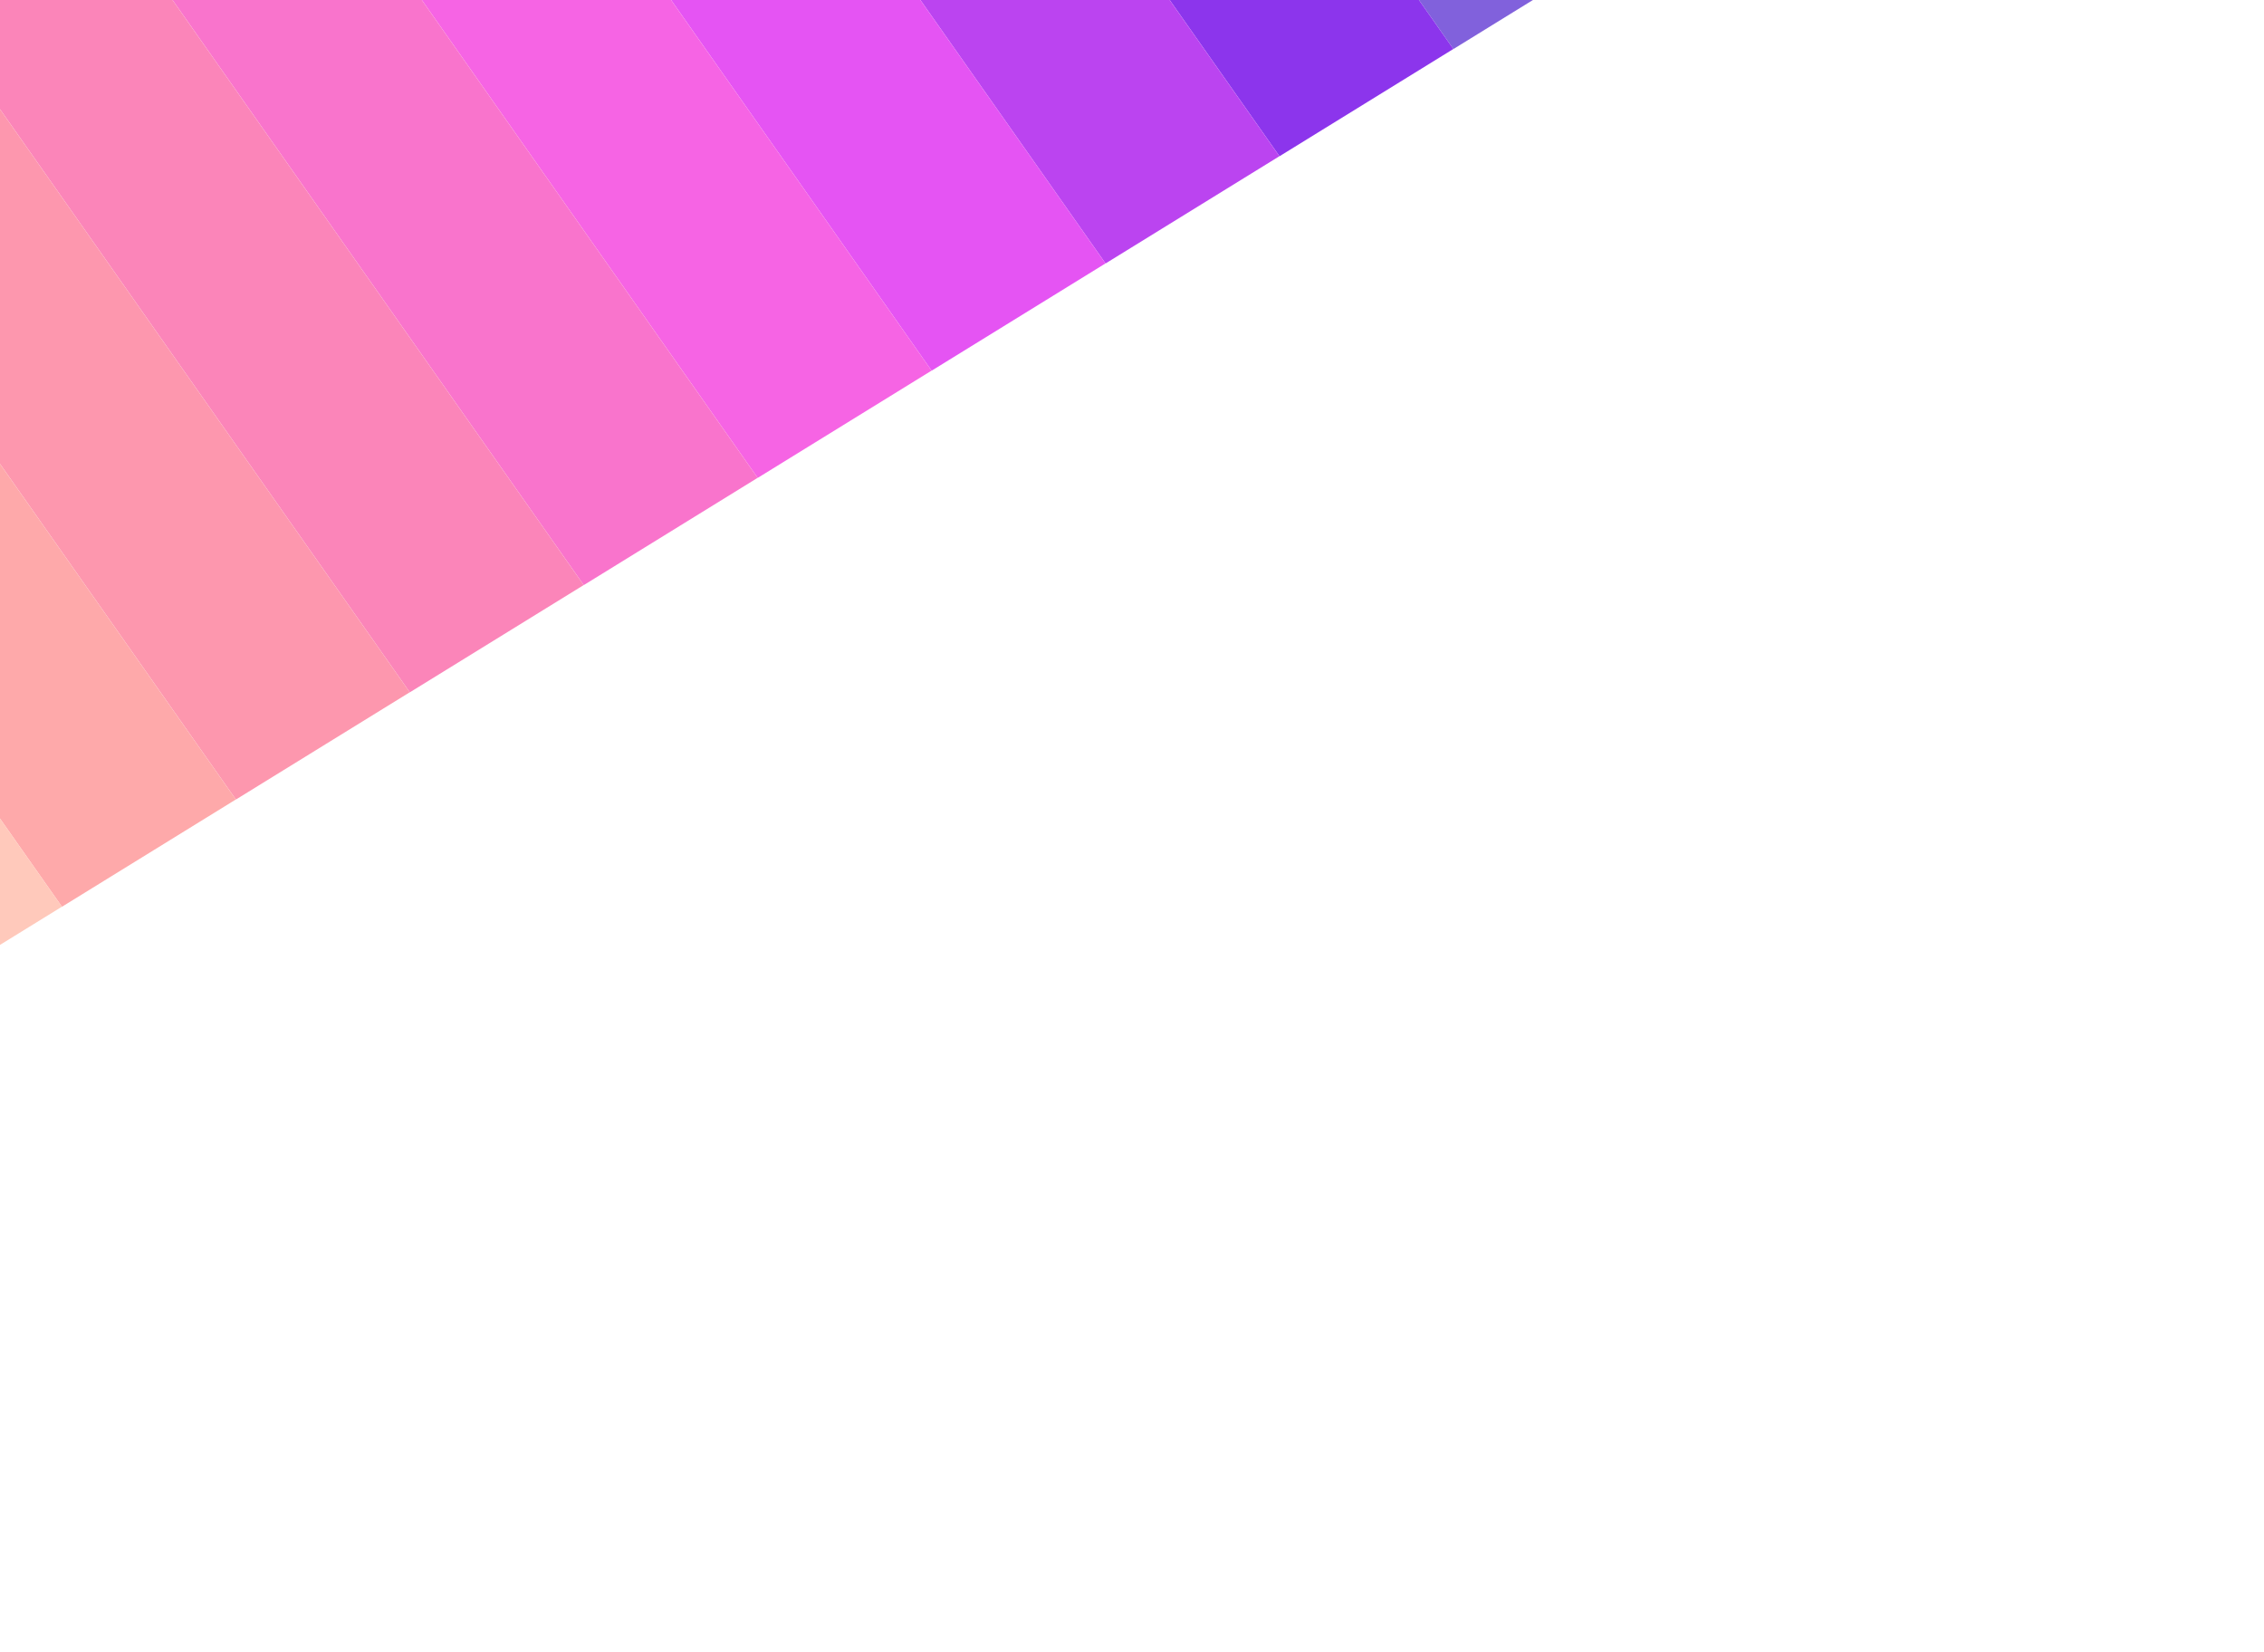 <svg width="2560" height="1868" viewBox="0 0 2560 1868" fill="none" xmlns="http://www.w3.org/2000/svg">
<g filter="url(#filter0_f_835_456)">
<rect opacity="0.67" width="231.026" height="1263.78" transform="matrix(-0.851 0.525 0.575 0.818 1113.38 -1099.61)" fill="#4314CB"/>
<rect width="231.026" height="1263.78" transform="matrix(-0.851 0.525 0.575 0.818 916.708 -978.396)" fill="#8C35EC"/>
<rect width="231.026" height="1263.78" transform="matrix(-0.851 0.525 0.575 0.818 720.036 -857.178)" fill="#BB44F0"/>
<rect width="231.026" height="1263.78" transform="matrix(-0.851 0.525 0.575 0.818 523.366 -735.961)" fill="#E554F3"/>
<rect width="231.026" height="1263.78" transform="matrix(-0.851 0.525 0.575 0.818 326.696 -614.744)" fill="#F664E4"/>
<rect width="231.026" height="1263.78" transform="matrix(-0.851 0.525 0.575 0.818 130.026 -493.526)" fill="#F974CC"/>
<rect width="231.026" height="1263.78" transform="matrix(-0.851 0.525 0.575 0.818 -66.647 -372.309)" fill="#FB85B9"/>
<rect width="231.026" height="1263.78" transform="matrix(-0.851 0.525 0.575 0.818 -263.317 -251.091)" fill="#FD97AE"/>
<rect width="231.026" height="1263.78" transform="matrix(-0.851 0.525 0.575 0.818 -459.987 -129.874)" fill="#FEA9AA"/>
<rect width="231.026" height="1263.78" transform="matrix(-0.851 0.525 0.575 0.818 -656.658 -8.656)" fill="#FFC9BB"/>
</g>
<defs>
<filter id="filter0_f_835_456" x="-1650" y="-2063.27" width="4680.37" height="3930.79" filterUnits="userSpaceOnUse" color-interpolation-filters="sRGB">
<feFlood flood-opacity="0" result="BackgroundImageFix"/>
<feBlend mode="normal" in="SourceGraphic" in2="BackgroundImageFix" result="shape"/>
<feGaussianBlur stdDeviation="300" result="effect1_foregroundBlur_835_456"/>
</filter>
</defs>
</svg>

